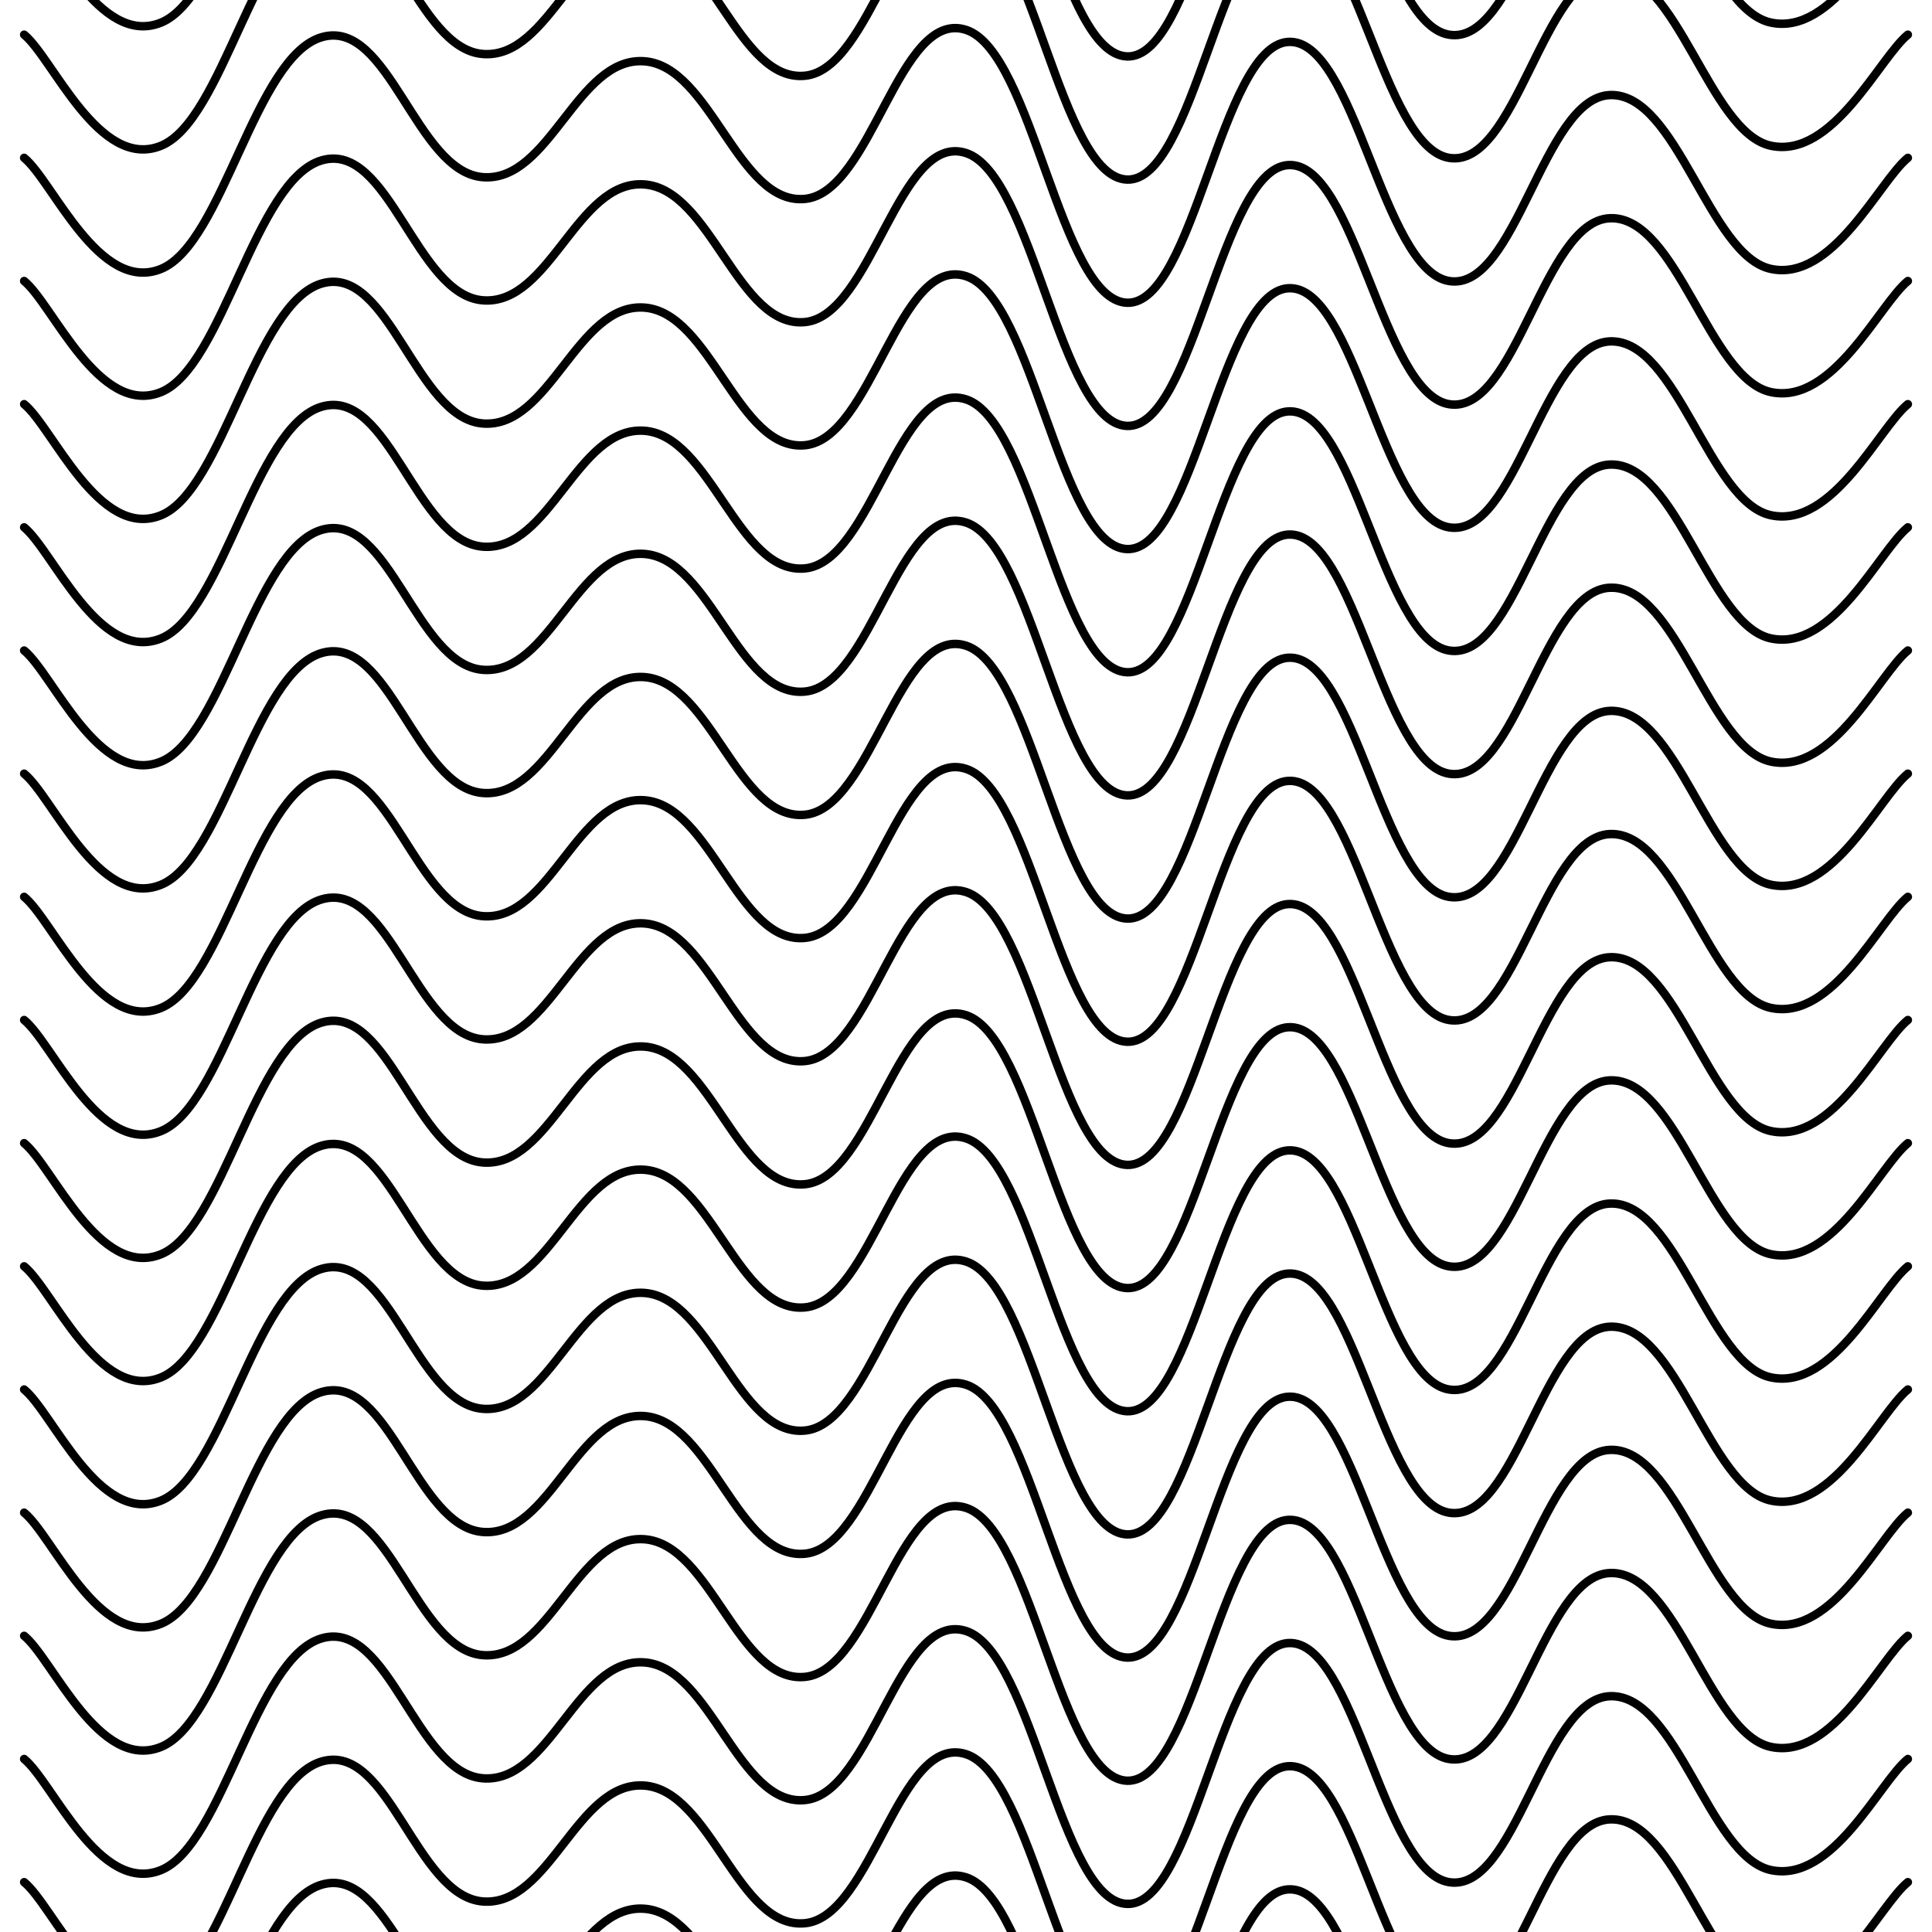 <svg xmlns="http://www.w3.org/2000/svg" version="1.1" xmlns:xlink="http://www.w3.org/1999/xlink" xmlns:svgjs="http://svgjs.dev/svgjs" viewBox="0 0 800 800" opacity="1"><defs><linearGradient gradientTransform="rotate(270)" x1="50%" y1="0%" x2="50%" y2="100%" id="sssquiggly-grad"><stop stop-color="hsla(206, 95%, 16%, 1.00)" stop-opacity="1" offset="0%"></stop><stop stop-color="hsla(24, 100%, 49%, 1.00)" stop-opacity="1" offset="100%"></stop></linearGradient></defs><g stroke-width="3.5" stroke="url(#sssquiggly-grad)" fill="none" stroke-linecap="round" transform="matrix(1,0,0,1,0,-199.638)"><path d="M10,10C21.806,19.583,40.972,66.417,66.667,56C92.361,45.583,105.556,-32.083,133.333,-40C161.111,-47.917,172.222,15.917,200,18C227.778,20.083,238.889,-31.875,266.667,-30C294.444,-28.125,305.556,29.708,333.333,27C361.111,24.292,372.222,-51.958,400,-43C427.778,-34.042,438.889,68.958,466.667,70C494.444,71.042,505.556,-36.125,533.333,-38C561.111,-39.875,572.222,56.417,600,61C627.778,65.583,638.889,-14.958,666.667,-16C694.444,-17.042,707.639,50.583,733.333,56C759.028,61.417,778.194,19.583,790,10"></path><path d="M10,10C21.806,19.583,40.972,66.417,66.667,56C92.361,45.583,105.556,-32.083,133.333,-40C161.111,-47.917,172.222,15.917,200,18C227.778,20.083,238.889,-31.875,266.667,-30C294.444,-28.125,305.556,29.708,333.333,27C361.111,24.292,372.222,-51.958,400,-43C427.778,-34.042,438.889,68.958,466.667,70C494.444,71.042,505.556,-36.125,533.333,-38C561.111,-39.875,572.222,56.417,600,61C627.778,65.583,638.889,-14.958,666.667,-16C694.444,-17.042,707.639,50.583,733.333,56C759.028,61.417,778.194,19.583,790,10" transform="matrix(1,0,0,1,0,1173)"></path><path d="M10,10C21.806,19.583,40.972,66.417,66.667,56C92.361,45.583,105.556,-32.083,133.333,-40C161.111,-47.917,172.222,15.917,200,18C227.778,20.083,238.889,-31.875,266.667,-30C294.444,-28.125,305.556,29.708,333.333,27C361.111,24.292,372.222,-51.958,400,-43C427.778,-34.042,438.889,68.958,466.667,70C494.444,71.042,505.556,-36.125,533.333,-38C561.111,-39.875,572.222,56.417,600,61C627.778,65.583,638.889,-14.958,666.667,-16C694.444,-17.042,707.639,50.583,733.333,56C759.028,61.417,778.194,19.583,790,10" transform="matrix(1,0,0,1,0,1122)"></path><path d="M10,10C21.806,19.583,40.972,66.417,66.667,56C92.361,45.583,105.556,-32.083,133.333,-40C161.111,-47.917,172.222,15.917,200,18C227.778,20.083,238.889,-31.875,266.667,-30C294.444,-28.125,305.556,29.708,333.333,27C361.111,24.292,372.222,-51.958,400,-43C427.778,-34.042,438.889,68.958,466.667,70C494.444,71.042,505.556,-36.125,533.333,-38C561.111,-39.875,572.222,56.417,600,61C627.778,65.583,638.889,-14.958,666.667,-16C694.444,-17.042,707.639,50.583,733.333,56C759.028,61.417,778.194,19.583,790,10" transform="matrix(1,0,0,1,0,1071)"></path><path d="M10,10C21.806,19.583,40.972,66.417,66.667,56C92.361,45.583,105.556,-32.083,133.333,-40C161.111,-47.917,172.222,15.917,200,18C227.778,20.083,238.889,-31.875,266.667,-30C294.444,-28.125,305.556,29.708,333.333,27C361.111,24.292,372.222,-51.958,400,-43C427.778,-34.042,438.889,68.958,466.667,70C494.444,71.042,505.556,-36.125,533.333,-38C561.111,-39.875,572.222,56.417,600,61C627.778,65.583,638.889,-14.958,666.667,-16C694.444,-17.042,707.639,50.583,733.333,56C759.028,61.417,778.194,19.583,790,10" transform="matrix(1,0,0,1,0,1020)"></path><path d="M10,10C21.806,19.583,40.972,66.417,66.667,56C92.361,45.583,105.556,-32.083,133.333,-40C161.111,-47.917,172.222,15.917,200,18C227.778,20.083,238.889,-31.875,266.667,-30C294.444,-28.125,305.556,29.708,333.333,27C361.111,24.292,372.222,-51.958,400,-43C427.778,-34.042,438.889,68.958,466.667,70C494.444,71.042,505.556,-36.125,533.333,-38C561.111,-39.875,572.222,56.417,600,61C627.778,65.583,638.889,-14.958,666.667,-16C694.444,-17.042,707.639,50.583,733.333,56C759.028,61.417,778.194,19.583,790,10" transform="matrix(1,0,0,1,0,969)"></path><path d="M10,10C21.806,19.583,40.972,66.417,66.667,56C92.361,45.583,105.556,-32.083,133.333,-40C161.111,-47.917,172.222,15.917,200,18C227.778,20.083,238.889,-31.875,266.667,-30C294.444,-28.125,305.556,29.708,333.333,27C361.111,24.292,372.222,-51.958,400,-43C427.778,-34.042,438.889,68.958,466.667,70C494.444,71.042,505.556,-36.125,533.333,-38C561.111,-39.875,572.222,56.417,600,61C627.778,65.583,638.889,-14.958,666.667,-16C694.444,-17.042,707.639,50.583,733.333,56C759.028,61.417,778.194,19.583,790,10" transform="matrix(1,0,0,1,0,918)"></path><path d="M10,10C21.806,19.583,40.972,66.417,66.667,56C92.361,45.583,105.556,-32.083,133.333,-40C161.111,-47.917,172.222,15.917,200,18C227.778,20.083,238.889,-31.875,266.667,-30C294.444,-28.125,305.556,29.708,333.333,27C361.111,24.292,372.222,-51.958,400,-43C427.778,-34.042,438.889,68.958,466.667,70C494.444,71.042,505.556,-36.125,533.333,-38C561.111,-39.875,572.222,56.417,600,61C627.778,65.583,638.889,-14.958,666.667,-16C694.444,-17.042,707.639,50.583,733.333,56C759.028,61.417,778.194,19.583,790,10" transform="matrix(1,0,0,1,0,867)"></path><path d="M10,10C21.806,19.583,40.972,66.417,66.667,56C92.361,45.583,105.556,-32.083,133.333,-40C161.111,-47.917,172.222,15.917,200,18C227.778,20.083,238.889,-31.875,266.667,-30C294.444,-28.125,305.556,29.708,333.333,27C361.111,24.292,372.222,-51.958,400,-43C427.778,-34.042,438.889,68.958,466.667,70C494.444,71.042,505.556,-36.125,533.333,-38C561.111,-39.875,572.222,56.417,600,61C627.778,65.583,638.889,-14.958,666.667,-16C694.444,-17.042,707.639,50.583,733.333,56C759.028,61.417,778.194,19.583,790,10" transform="matrix(1,0,0,1,0,816)"></path><path d="M10,10C21.806,19.583,40.972,66.417,66.667,56C92.361,45.583,105.556,-32.083,133.333,-40C161.111,-47.917,172.222,15.917,200,18C227.778,20.083,238.889,-31.875,266.667,-30C294.444,-28.125,305.556,29.708,333.333,27C361.111,24.292,372.222,-51.958,400,-43C427.778,-34.042,438.889,68.958,466.667,70C494.444,71.042,505.556,-36.125,533.333,-38C561.111,-39.875,572.222,56.417,600,61C627.778,65.583,638.889,-14.958,666.667,-16C694.444,-17.042,707.639,50.583,733.333,56C759.028,61.417,778.194,19.583,790,10" transform="matrix(1,0,0,1,0,765)"></path><path d="M10,10C21.806,19.583,40.972,66.417,66.667,56C92.361,45.583,105.556,-32.083,133.333,-40C161.111,-47.917,172.222,15.917,200,18C227.778,20.083,238.889,-31.875,266.667,-30C294.444,-28.125,305.556,29.708,333.333,27C361.111,24.292,372.222,-51.958,400,-43C427.778,-34.042,438.889,68.958,466.667,70C494.444,71.042,505.556,-36.125,533.333,-38C561.111,-39.875,572.222,56.417,600,61C627.778,65.583,638.889,-14.958,666.667,-16C694.444,-17.042,707.639,50.583,733.333,56C759.028,61.417,778.194,19.583,790,10" transform="matrix(1,0,0,1,0,714)"></path><path d="M10,10C21.806,19.583,40.972,66.417,66.667,56C92.361,45.583,105.556,-32.083,133.333,-40C161.111,-47.917,172.222,15.917,200,18C227.778,20.083,238.889,-31.875,266.667,-30C294.444,-28.125,305.556,29.708,333.333,27C361.111,24.292,372.222,-51.958,400,-43C427.778,-34.042,438.889,68.958,466.667,70C494.444,71.042,505.556,-36.125,533.333,-38C561.111,-39.875,572.222,56.417,600,61C627.778,65.583,638.889,-14.958,666.667,-16C694.444,-17.042,707.639,50.583,733.333,56C759.028,61.417,778.194,19.583,790,10" transform="matrix(1,0,0,1,0,663)"></path><path d="M10,10C21.806,19.583,40.972,66.417,66.667,56C92.361,45.583,105.556,-32.083,133.333,-40C161.111,-47.917,172.222,15.917,200,18C227.778,20.083,238.889,-31.875,266.667,-30C294.444,-28.125,305.556,29.708,333.333,27C361.111,24.292,372.222,-51.958,400,-43C427.778,-34.042,438.889,68.958,466.667,70C494.444,71.042,505.556,-36.125,533.333,-38C561.111,-39.875,572.222,56.417,600,61C627.778,65.583,638.889,-14.958,666.667,-16C694.444,-17.042,707.639,50.583,733.333,56C759.028,61.417,778.194,19.583,790,10" transform="matrix(1,0,0,1,0,612)"></path><path d="M10,10C21.806,19.583,40.972,66.417,66.667,56C92.361,45.583,105.556,-32.083,133.333,-40C161.111,-47.917,172.222,15.917,200,18C227.778,20.083,238.889,-31.875,266.667,-30C294.444,-28.125,305.556,29.708,333.333,27C361.111,24.292,372.222,-51.958,400,-43C427.778,-34.042,438.889,68.958,466.667,70C494.444,71.042,505.556,-36.125,533.333,-38C561.111,-39.875,572.222,56.417,600,61C627.778,65.583,638.889,-14.958,666.667,-16C694.444,-17.042,707.639,50.583,733.333,56C759.028,61.417,778.194,19.583,790,10" transform="matrix(1,0,0,1,0,561)"></path><path d="M10,10C21.806,19.583,40.972,66.417,66.667,56C92.361,45.583,105.556,-32.083,133.333,-40C161.111,-47.917,172.222,15.917,200,18C227.778,20.083,238.889,-31.875,266.667,-30C294.444,-28.125,305.556,29.708,333.333,27C361.111,24.292,372.222,-51.958,400,-43C427.778,-34.042,438.889,68.958,466.667,70C494.444,71.042,505.556,-36.125,533.333,-38C561.111,-39.875,572.222,56.417,600,61C627.778,65.583,638.889,-14.958,666.667,-16C694.444,-17.042,707.639,50.583,733.333,56C759.028,61.417,778.194,19.583,790,10" transform="matrix(1,0,0,1,0,510)"></path><path d="M10,10C21.806,19.583,40.972,66.417,66.667,56C92.361,45.583,105.556,-32.083,133.333,-40C161.111,-47.917,172.222,15.917,200,18C227.778,20.083,238.889,-31.875,266.667,-30C294.444,-28.125,305.556,29.708,333.333,27C361.111,24.292,372.222,-51.958,400,-43C427.778,-34.042,438.889,68.958,466.667,70C494.444,71.042,505.556,-36.125,533.333,-38C561.111,-39.875,572.222,56.417,600,61C627.778,65.583,638.889,-14.958,666.667,-16C694.444,-17.042,707.639,50.583,733.333,56C759.028,61.417,778.194,19.583,790,10" transform="matrix(1,0,0,1,0,459)"></path><path d="M10,10C21.806,19.583,40.972,66.417,66.667,56C92.361,45.583,105.556,-32.083,133.333,-40C161.111,-47.917,172.222,15.917,200,18C227.778,20.083,238.889,-31.875,266.667,-30C294.444,-28.125,305.556,29.708,333.333,27C361.111,24.292,372.222,-51.958,400,-43C427.778,-34.042,438.889,68.958,466.667,70C494.444,71.042,505.556,-36.125,533.333,-38C561.111,-39.875,572.222,56.417,600,61C627.778,65.583,638.889,-14.958,666.667,-16C694.444,-17.042,707.639,50.583,733.333,56C759.028,61.417,778.194,19.583,790,10" transform="matrix(1,0,0,1,0,408)"></path><path d="M10,10C21.806,19.583,40.972,66.417,66.667,56C92.361,45.583,105.556,-32.083,133.333,-40C161.111,-47.917,172.222,15.917,200,18C227.778,20.083,238.889,-31.875,266.667,-30C294.444,-28.125,305.556,29.708,333.333,27C361.111,24.292,372.222,-51.958,400,-43C427.778,-34.042,438.889,68.958,466.667,70C494.444,71.042,505.556,-36.125,533.333,-38C561.111,-39.875,572.222,56.417,600,61C627.778,65.583,638.889,-14.958,666.667,-16C694.444,-17.042,707.639,50.583,733.333,56C759.028,61.417,778.194,19.583,790,10" transform="matrix(1,0,0,1,0,357)"></path><path d="M10,10C21.806,19.583,40.972,66.417,66.667,56C92.361,45.583,105.556,-32.083,133.333,-40C161.111,-47.917,172.222,15.917,200,18C227.778,20.083,238.889,-31.875,266.667,-30C294.444,-28.125,305.556,29.708,333.333,27C361.111,24.292,372.222,-51.958,400,-43C427.778,-34.042,438.889,68.958,466.667,70C494.444,71.042,505.556,-36.125,533.333,-38C561.111,-39.875,572.222,56.417,600,61C627.778,65.583,638.889,-14.958,666.667,-16C694.444,-17.042,707.639,50.583,733.333,56C759.028,61.417,778.194,19.583,790,10" transform="matrix(1,0,0,1,0,306)"></path><path d="M10,10C21.806,19.583,40.972,66.417,66.667,56C92.361,45.583,105.556,-32.083,133.333,-40C161.111,-47.917,172.222,15.917,200,18C227.778,20.083,238.889,-31.875,266.667,-30C294.444,-28.125,305.556,29.708,333.333,27C361.111,24.292,372.222,-51.958,400,-43C427.778,-34.042,438.889,68.958,466.667,70C494.444,71.042,505.556,-36.125,533.333,-38C561.111,-39.875,572.222,56.417,600,61C627.778,65.583,638.889,-14.958,666.667,-16C694.444,-17.042,707.639,50.583,733.333,56C759.028,61.417,778.194,19.583,790,10" transform="matrix(1,0,0,1,0,255)"></path><path d="M10,10C21.806,19.583,40.972,66.417,66.667,56C92.361,45.583,105.556,-32.083,133.333,-40C161.111,-47.917,172.222,15.917,200,18C227.778,20.083,238.889,-31.875,266.667,-30C294.444,-28.125,305.556,29.708,333.333,27C361.111,24.292,372.222,-51.958,400,-43C427.778,-34.042,438.889,68.958,466.667,70C494.444,71.042,505.556,-36.125,533.333,-38C561.111,-39.875,572.222,56.417,600,61C627.778,65.583,638.889,-14.958,666.667,-16C694.444,-17.042,707.639,50.583,733.333,56C759.028,61.417,778.194,19.583,790,10" transform="matrix(1,0,0,1,0,204)"></path><path d="M10,10C21.806,19.583,40.972,66.417,66.667,56C92.361,45.583,105.556,-32.083,133.333,-40C161.111,-47.917,172.222,15.917,200,18C227.778,20.083,238.889,-31.875,266.667,-30C294.444,-28.125,305.556,29.708,333.333,27C361.111,24.292,372.222,-51.958,400,-43C427.778,-34.042,438.889,68.958,466.667,70C494.444,71.042,505.556,-36.125,533.333,-38C561.111,-39.875,572.222,56.417,600,61C627.778,65.583,638.889,-14.958,666.667,-16C694.444,-17.042,707.639,50.583,733.333,56C759.028,61.417,778.194,19.583,790,10" transform="matrix(1,0,0,1,0,153)"></path><path d="M10,10C21.806,19.583,40.972,66.417,66.667,56C92.361,45.583,105.556,-32.083,133.333,-40C161.111,-47.917,172.222,15.917,200,18C227.778,20.083,238.889,-31.875,266.667,-30C294.444,-28.125,305.556,29.708,333.333,27C361.111,24.292,372.222,-51.958,400,-43C427.778,-34.042,438.889,68.958,466.667,70C494.444,71.042,505.556,-36.125,533.333,-38C561.111,-39.875,572.222,56.417,600,61C627.778,65.583,638.889,-14.958,666.667,-16C694.444,-17.042,707.639,50.583,733.333,56C759.028,61.417,778.194,19.583,790,10" transform="matrix(1,0,0,1,0,102)"></path><path d="M10,10C21.806,19.583,40.972,66.417,66.667,56C92.361,45.583,105.556,-32.083,133.333,-40C161.111,-47.917,172.222,15.917,200,18C227.778,20.083,238.889,-31.875,266.667,-30C294.444,-28.125,305.556,29.708,333.333,27C361.111,24.292,372.222,-51.958,400,-43C427.778,-34.042,438.889,68.958,466.667,70C494.444,71.042,505.556,-36.125,533.333,-38C561.111,-39.875,572.222,56.417,600,61C627.778,65.583,638.889,-14.958,666.667,-16C694.444,-17.042,707.639,50.583,733.333,56C759.028,61.417,778.194,19.583,790,10" transform="matrix(1,0,0,1,0,51)"></path></g></svg>